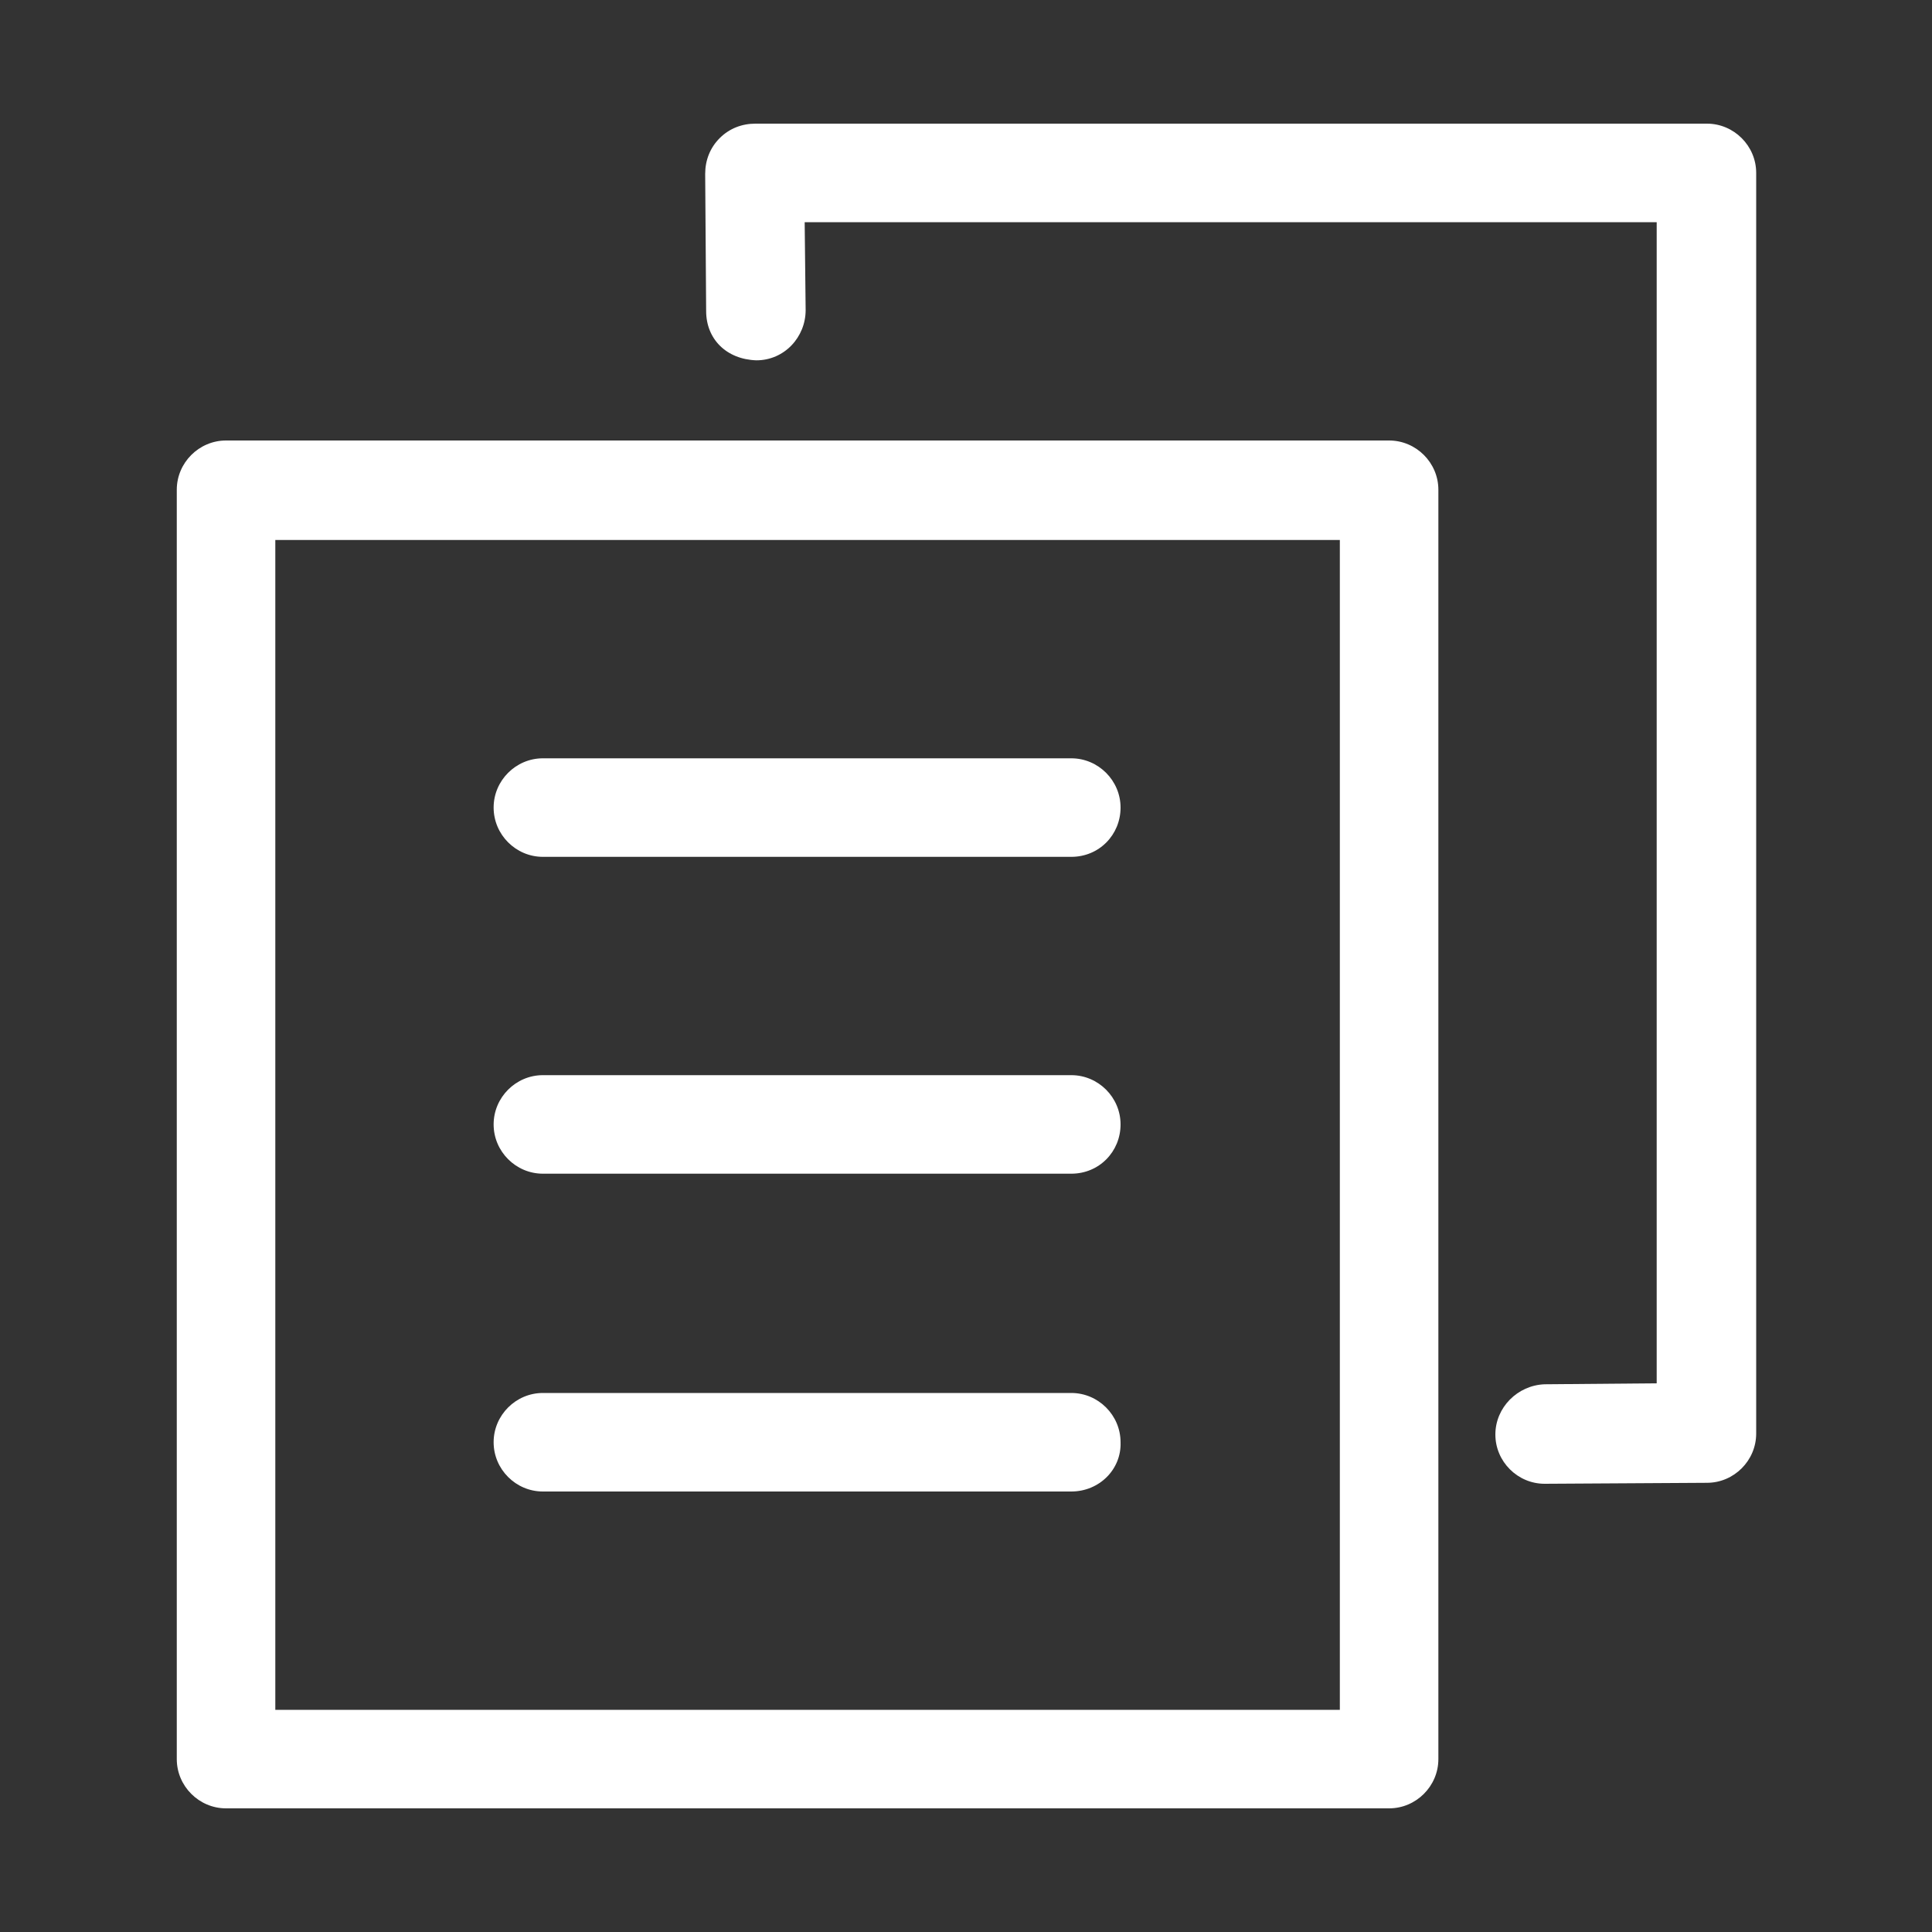 <?xml version="1.0" standalone="no"?><!DOCTYPE svg PUBLIC "-//W3C//DTD SVG 1.1//EN" "http://www.w3.org/Graphics/SVG/1.1/DTD/svg11.dtd"><svg t="1614152042604" class="icon" viewBox="0 0 1024 1024" version="1.1" xmlns="http://www.w3.org/2000/svg" p-id="6521" xmlns:xlink="http://www.w3.org/1999/xlink" width="200" height="200"><rect x="0" y="0" width="1024" height="1024" fill="#333333" stroke="none"/><defs><style type="text/css"></style></defs><path d="M818.688 786.432c-14.336 0-26.112-11.776-26.112-26.112 0-14.336 11.776-26.112 26.112-26.624l59.392-0.512L878.08 117.76l-451.584 0 0.512 46.592c0 14.336-11.264 26.624-26.112 26.624-15.872-0.512-26.624-11.264-26.624-26.112L373.76 92.16c0-7.168 2.56-13.824 7.68-18.944 5.12-5.12 11.776-7.68 18.944-7.68l504.32 0c14.336 0 26.112 11.776 26.112 26.112l0 668.16c0 14.336-11.776 26.112-26.112 26.112L818.688 786.432C819.2 786.432 818.688 786.432 818.688 786.432z" p-id="6522" fill="#ffffff"></path><path d="M736.256 958.464 119.808 958.464c-14.336 0-26.112-11.776-26.112-26.112L93.696 259.584c0-14.336 11.776-26.112 26.112-26.112l616.448 0c14.336 0 26.112 11.776 26.112 26.112l0 672.768C762.368 946.688 750.592 958.464 736.256 958.464zM145.92 906.24l564.224 0L710.144 286.208 145.92 286.208 145.92 906.24z" p-id="6523" fill="#ffffff"></path><path d="M567.808 454.144 287.744 454.144c-14.336 0-26.112-11.776-26.112-26.112s11.776-26.112 26.112-26.112l280.064 0c14.336 0 26.112 11.776 26.112 26.112S582.656 454.144 567.808 454.144z" p-id="6524" fill="#ffffff"></path><path d="M567.808 622.08 287.744 622.08c-14.336 0-26.112-11.776-26.112-26.112s11.776-26.112 26.112-26.112l280.064 0c14.336 0 26.112 11.776 26.112 26.112S582.656 622.08 567.808 622.08z" p-id="6525" fill="#ffffff"></path><path d="M567.808 790.528 287.744 790.528c-14.336 0-26.112-11.776-26.112-26.112 0-14.336 11.776-26.112 26.112-26.112l280.064 0c14.336 0 26.112 11.776 26.112 26.112C594.432 778.752 582.656 790.528 567.808 790.528z" p-id="6526" fill="#ffffff"></path></svg>